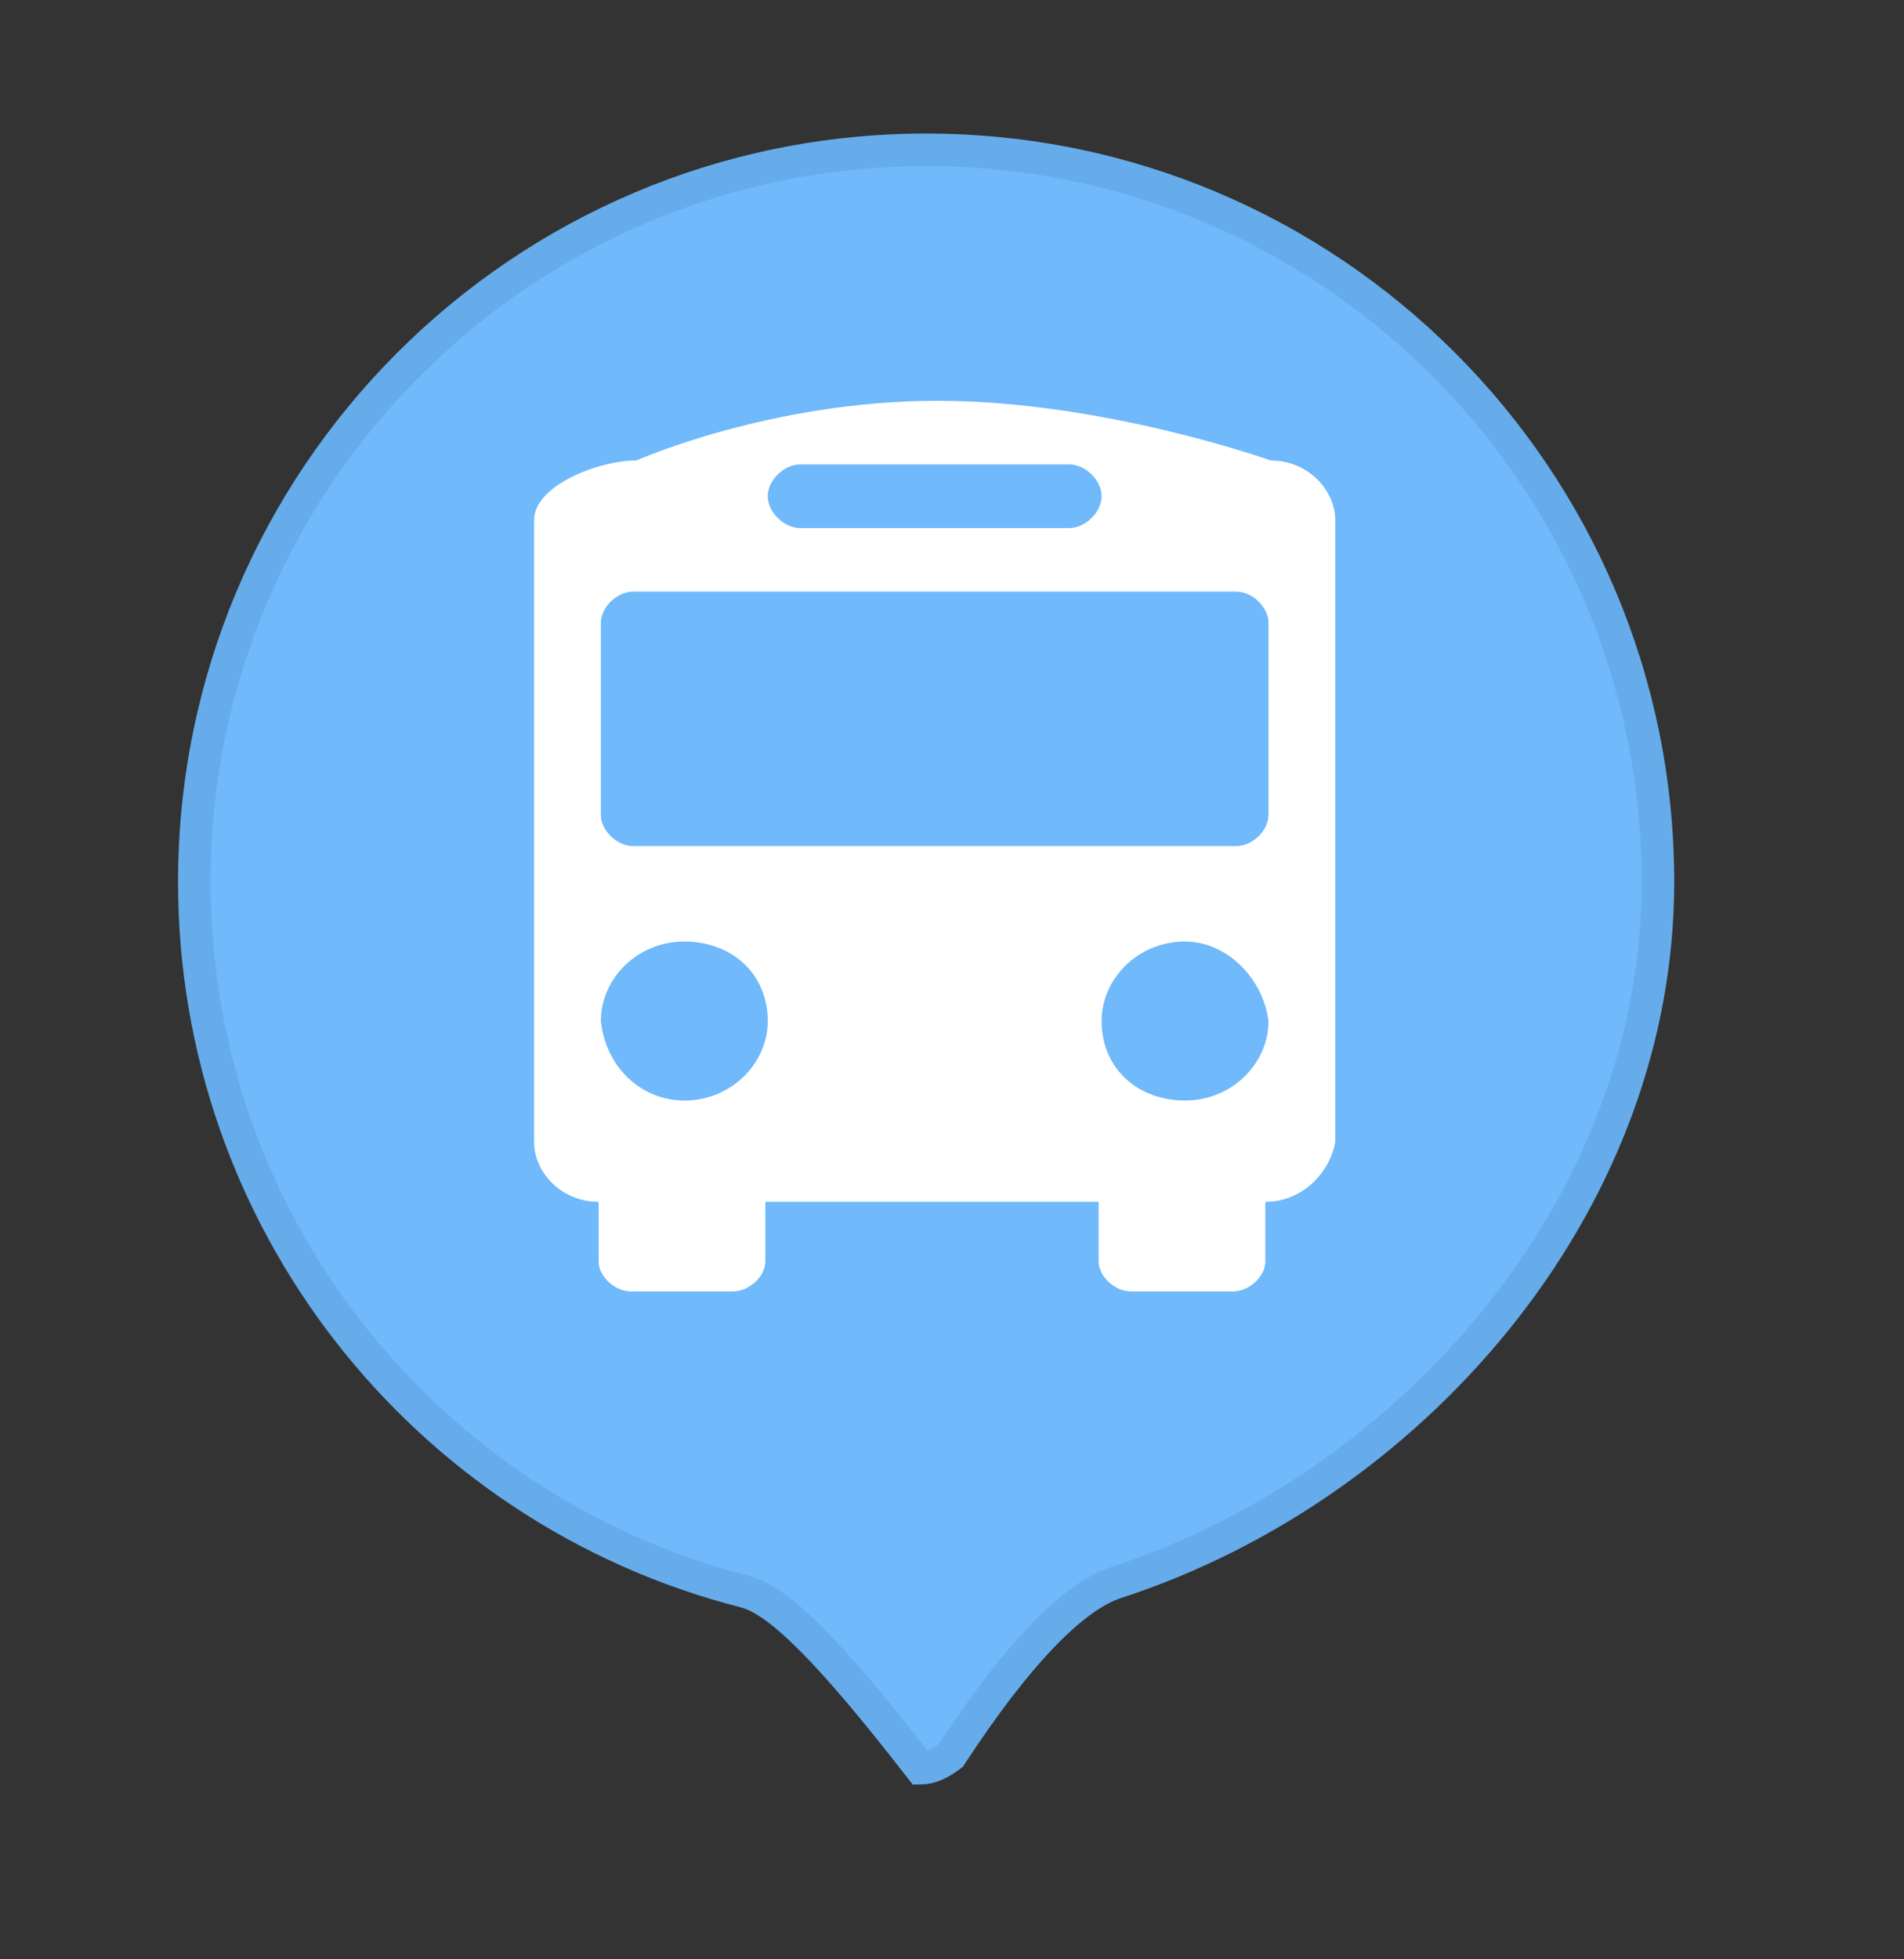 <?xml version="1.0" encoding="UTF-8"?>
<svg width="35px" height="36px" viewBox="0 0 35 36" version="1.1" xmlns="http://www.w3.org/2000/svg" xmlns:xlink="http://www.w3.org/1999/xlink">
    <rect x="0" y="0" width="35" height="36" fill="#333333" stroke="none"/>
    <title>定位/公交/normal</title>
    <g id="养老地图" stroke="none" stroke-width="1" fill="none" fill-rule="evenodd">
        <g id="养老地图图标备份" transform="translate(-572, -159)">
            <g id="定位/公交/normal" transform="translate(572, 159)">
                <path d="M17.024,2.753 C20.739,2.753 24.103,4.259 26.537,6.694 C28.972,9.128 30.477,12.491 30.477,16.206 C30.477,19.092 29.413,21.781 27.708,23.987 C25.879,26.354 23.312,28.168 20.519,29.076 C19.737,29.33 18.711,30.369 17.477,32.256 C17.274,32.411 17.088,32.489 16.924,32.49 C15.222,30.297 14.304,29.399 13.69,29.243 C10.75,28.493 8.197,26.775 6.391,24.448 C4.624,22.171 3.572,19.311 3.572,16.206 C3.572,12.491 5.077,9.128 7.512,6.694 C9.946,4.259 13.31,2.753 17.024,2.753 Z" id="椭圆形" stroke="#66ACEA" stroke-width="0.598" fill="#70B9FA"></path>
                <g id="gongjiao备份-7" transform="translate(9.818, 7.364)" fill="#FFFFFF" fill-rule="nonzero">
                    <path d="M13.442,14.718 L13.442,15.815 C13.442,16.089 13.146,16.364 12.849,16.364 L10.971,16.364 C10.675,16.364 10.378,16.089 10.378,15.815 L10.378,14.718 L4.25,14.718 L4.25,15.815 C4.25,16.089 3.954,16.364 3.657,16.364 L1.779,16.364 C1.483,16.364 1.186,16.089 1.186,15.815 L1.186,14.718 C0.494,14.718 0,14.17 0,13.621 L0,2.194 C0,1.554 1.186,1.097 1.878,1.097 C1.878,1.097 4.349,0 7.413,0 C10.477,0 13.541,1.097 13.541,1.097 C14.233,1.097 14.727,1.646 14.727,2.194 L14.727,13.621 C14.628,14.17 14.134,14.718 13.442,14.718 M2.761,12.857 C3.624,12.857 4.295,12.175 4.295,11.396 C4.295,10.519 3.624,9.935 2.761,9.935 C1.898,9.935 1.227,10.617 1.227,11.396 C1.323,12.273 1.994,12.857 2.761,12.857 M9.838,1.169 L4.889,1.169 C4.592,1.169 4.295,1.461 4.295,1.753 C4.295,2.045 4.592,2.338 4.889,2.338 L9.838,2.338 C10.135,2.338 10.432,2.045 10.432,1.753 C10.432,1.461 10.135,1.169 9.838,1.169 M13.5,4.079 C13.5,3.793 13.203,3.506 12.906,3.506 L1.821,3.506 C1.524,3.506 1.227,3.793 1.227,4.079 L1.227,7.609 C1.227,7.896 1.524,8.182 1.821,8.182 L12.906,8.182 C13.203,8.182 13.5,7.896 13.5,7.609 L13.5,4.079 M11.966,9.935 C11.103,9.935 10.432,10.617 10.432,11.396 C10.432,12.273 11.103,12.857 11.966,12.857 C12.829,12.857 13.5,12.175 13.5,11.396 C13.404,10.617 12.733,9.935 11.966,9.935" id="形状"></path>
                </g>
            </g>
        </g>
    </g>
</svg>